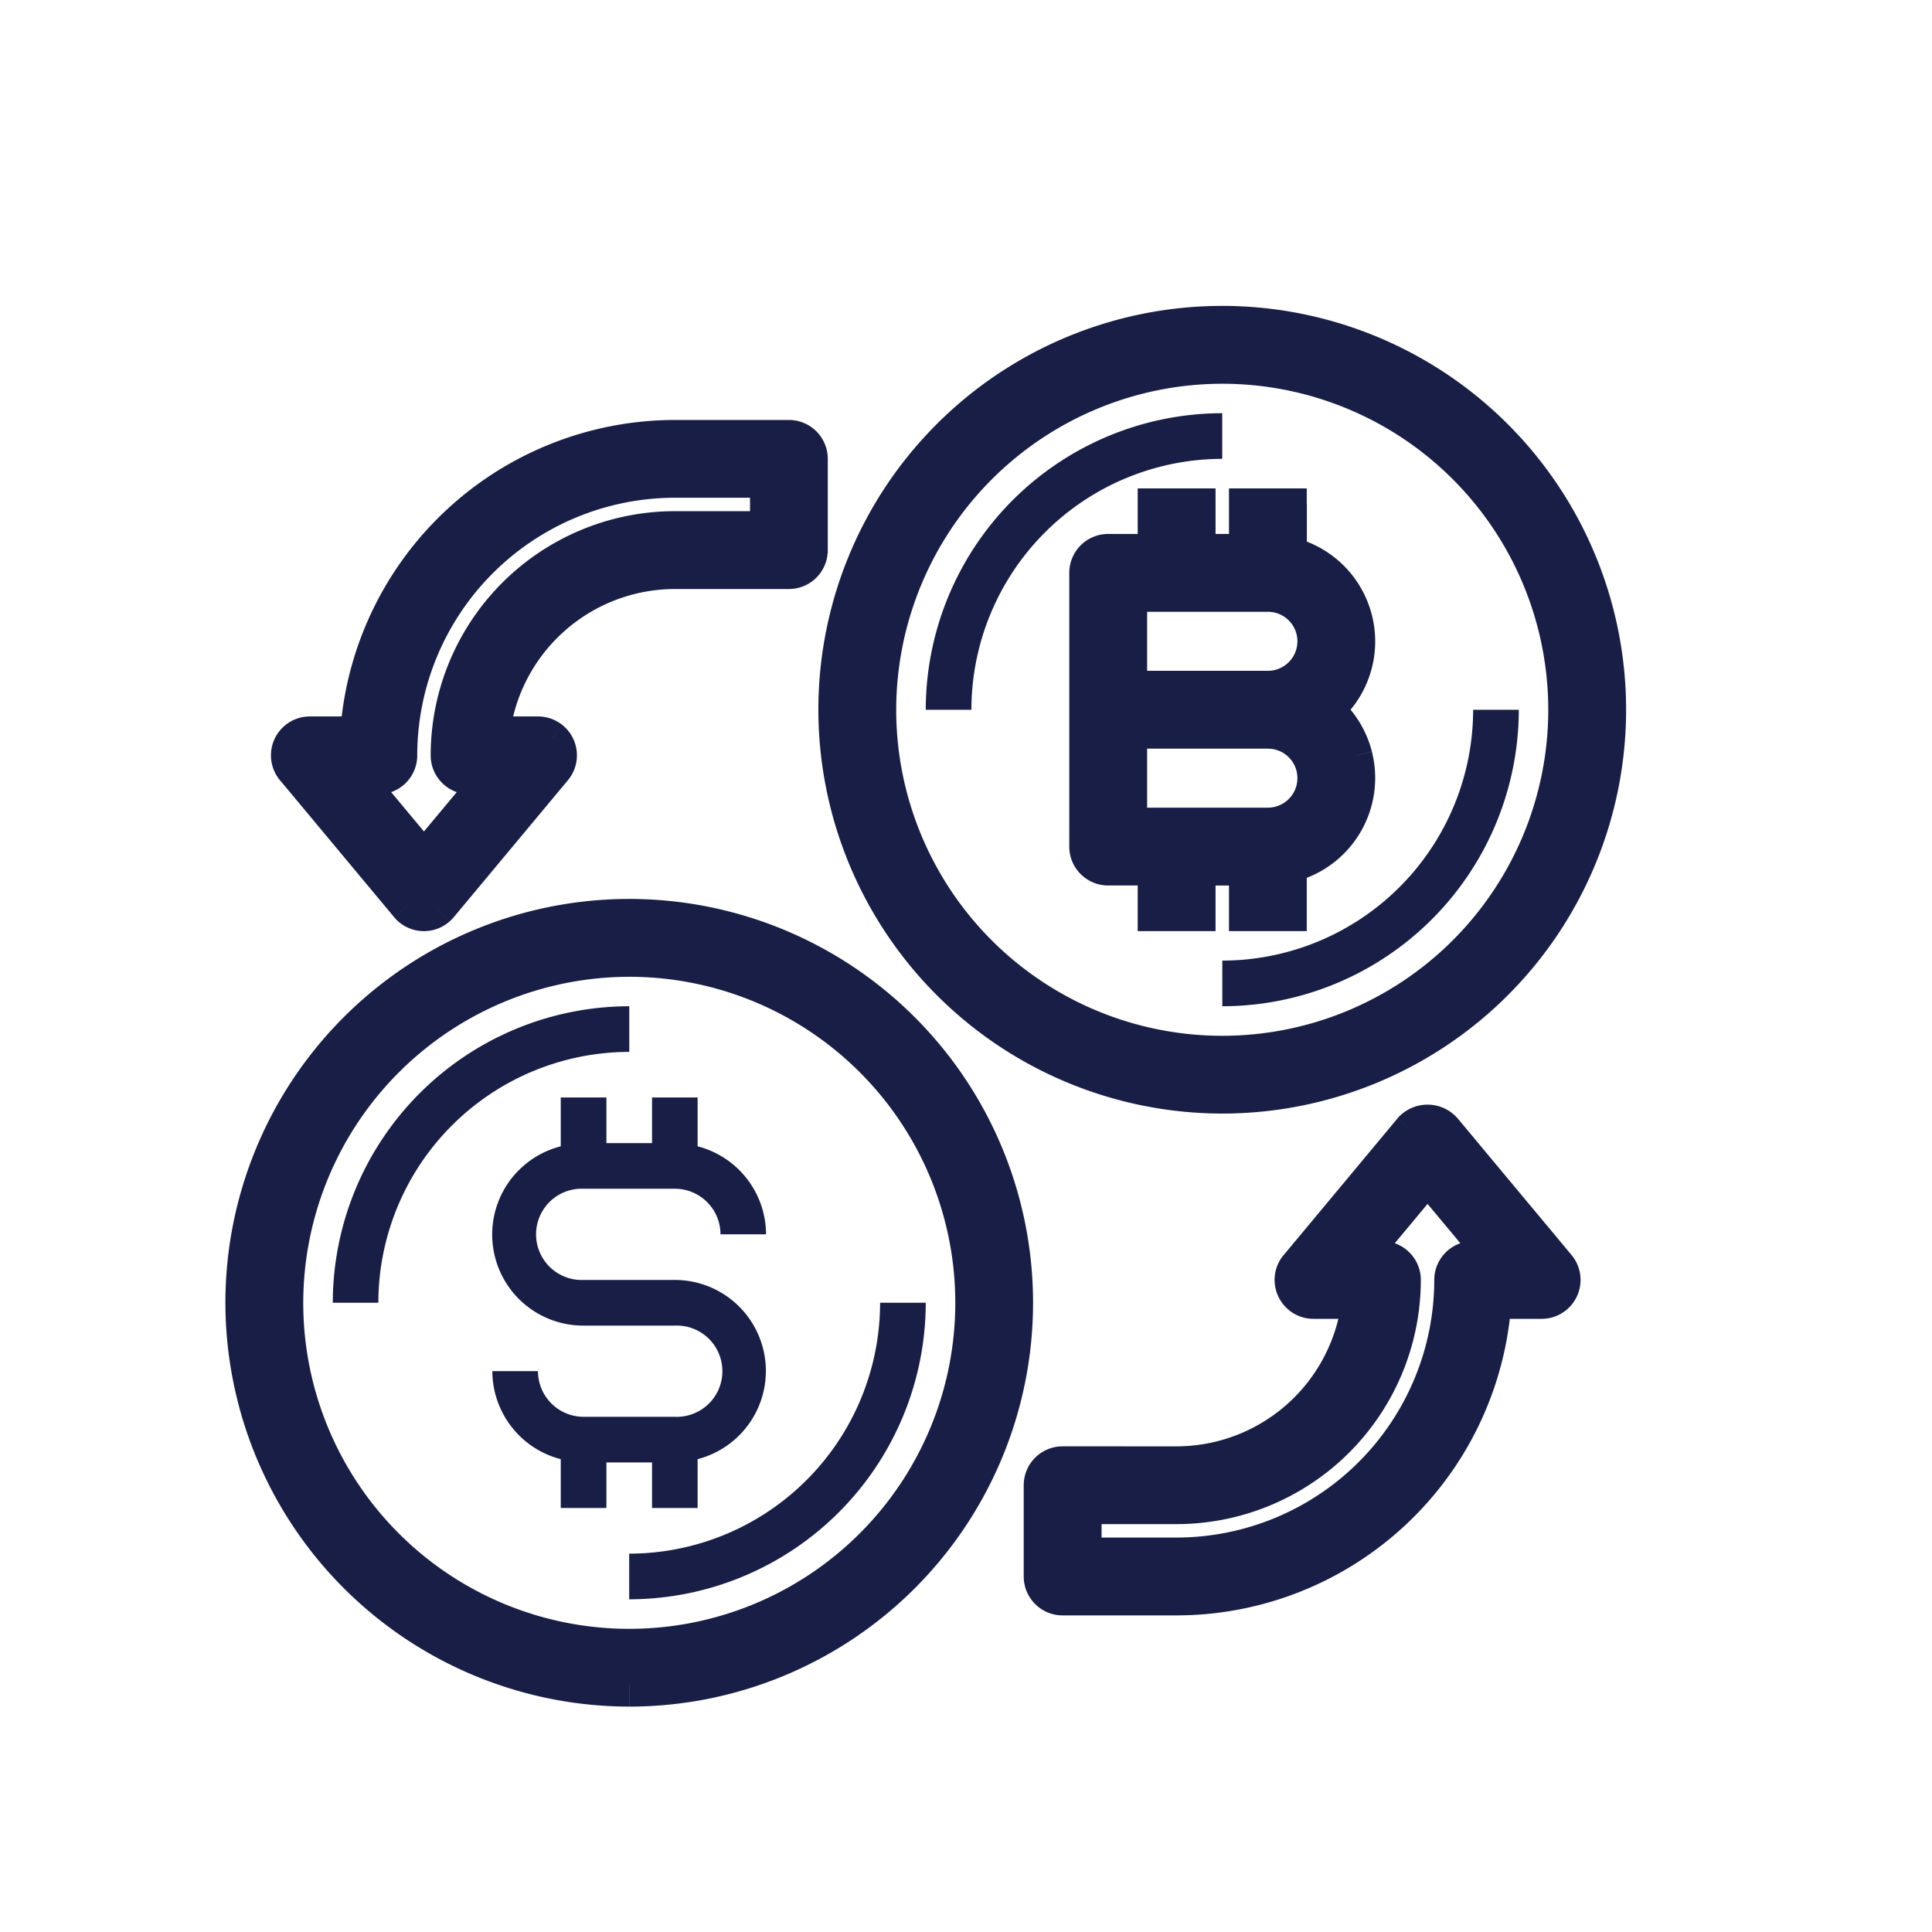 <svg viewBox="0 0 24 24" fill="#181E45" xmlns="http://www.w3.org/2000/svg"><path fill-rule="evenodd" clip-rule="evenodd" d="M10.366 8.817a4.817 4.817 0 1 1 9.634 0 4.817 4.817 0 0 1-9.634 0Zm.567 0a4.25 4.25 0 1 0 8.5 0 4.25 4.25 0 0 0-8.5 0Z"></path><path d="M10.366 8.817h-.2.2Zm4.817 4.816v.2-.2Zm-4.25-4.816h-.2.2Zm4.25-4.25v-.2.2Zm0-.767a5.017 5.017 0 0 0-5.017 5.017h.4A4.617 4.617 0 0 1 15.183 4.2v-.4ZM20.2 8.817A5.017 5.017 0 0 0 15.183 3.8v.4a4.617 4.617 0 0 1 4.616 4.617h.4Zm-5.017 5.016A5.017 5.017 0 0 0 20.2 8.817h-.4a4.617 4.617 0 0 1-4.617 4.616v.4Zm-5.017-5.016a5.022 5.022 0 0 0 5.017 5.016v-.4a4.622 4.622 0 0 1-4.617-4.617h-.4Zm5.017 4.05a4.05 4.05 0 0 1-4.05-4.05h-.4a4.45 4.45 0 0 0 4.45 4.45v-.4Zm4.05-4.05a4.05 4.05 0 0 1-4.05 4.05v.4a4.45 4.45 0 0 0 4.45-4.45h-.4Zm-4.05-4.05a4.05 4.05 0 0 1 4.05 4.05h.4a4.45 4.45 0 0 0-4.45-4.45v.4Zm-4.05 4.05a4.055 4.055 0 0 1 4.05-4.05v-.4a4.455 4.455 0 0 0-4.45 4.45h.4Z"></path><path fill-rule="evenodd" clip-rule="evenodd" d="M3 16.183a4.817 4.817 0 1 1 9.633 0 4.817 4.817 0 0 1-9.633 0Zm.567 0a4.25 4.25 0 1 0 8.5 0 4.25 4.25 0 0 0-8.5 0Z"></path><path d="M3 16.183h-.2.2ZM7.817 21v.2-.2Zm-4.25-4.817h-.2.2Zm4.25-4.25v-.2.2Zm0-.766A5.017 5.017 0 0 0 2.8 16.183h.4a4.617 4.617 0 0 1 4.617-4.616v-.4Zm5.016 5.016a5.017 5.017 0 0 0-5.016-5.016v.4a4.617 4.617 0 0 1 4.616 4.616h.4ZM7.817 21.2a5.017 5.017 0 0 0 5.016-5.017h-.4A4.617 4.617 0 0 1 7.817 20.8v.4ZM2.8 16.184A5.022 5.022 0 0 0 7.816 21.2v-.4A4.622 4.622 0 0 1 3.2 16.183h-.4Zm5.017 4.05a4.05 4.05 0 0 1-4.05-4.05h-.4a4.45 4.45 0 0 0 4.45 4.45v-.4Zm4.05-4.05a4.05 4.05 0 0 1-4.05 4.05v.4a4.45 4.45 0 0 0 4.45-4.45h-.4Zm-4.05-4.05a4.05 4.05 0 0 1 4.05 4.05h.4a4.45 4.45 0 0 0-4.45-4.45v.4Zm-4.05 4.05a4.055 4.055 0 0 1 4.05-4.05v-.4a4.455 4.455 0 0 0-4.45 4.45h.4Zm4.616-.284H7.25a.567.567 0 1 1 0-1.133h1.133c.313 0 .567.253.567.566h.566a1.133 1.133 0 0 0-.85-1.093v-.607H8.1v.567h-.567v-.567h-.567v.607a1.131 1.131 0 0 0 .284 2.227h1.133a.567.567 0 1 1 0 1.133H7.25a.567.567 0 0 1-.567-.567h-.567c.002.515.351.965.85 1.093v.607h.567v-.566H8.1v.566h.566v-.607a1.131 1.131 0 0 0-.283-2.226Z"></path><path d="M4.134 16.183H4.7a3.12 3.12 0 0 1 3.117-3.116V12.5a3.688 3.688 0 0 0-3.683 3.683Zm6.799 0A3.12 3.12 0 0 1 7.816 19.3v.567a3.688 3.688 0 0 0 3.684-3.684h-.567Z" class="exchangeIcon_svg__stroke-color"></path><path fill-rule="evenodd" clip-rule="evenodd" d="M16.848 9.386a1.129 1.129 0 0 0-.35-.57 1.13 1.13 0 0 0-.465-1.942v-.607h-.566v.566H14.9v-.566h-.567v.566h-.566a.283.283 0 0 0-.284.284v3.4c0 .156.127.283.284.283h.566v.567h.567V10.8h.567v.567h.566v-.607c.605-.155.97-.77.815-1.374Zm-2.798.847V9.1h1.7a.567.567 0 0 1 0 1.133h-1.7Zm0-2.833v1.133h1.7a.567.567 0 0 0 0-1.133h-1.7Z"></path><path d="m16.499 8.817-.132-.15-.171.15.171.15.132-.15Zm.35.57.193-.05-.194.05Zm-.246-2.164-.15.132.15-.132Zm-.57-.35h-.2v.156l.15.038.05-.193Zm0-.606h.2v-.2h-.2v.2Zm-.566 0v-.2h-.2v.2h.2Zm0 .566v.2h.2v-.2h-.2Zm-.567 0h-.2v.2h.2v-.2Zm0-.566h.2v-.2h-.2v.2Zm-.567 0v-.2h-.2v.2h.2Zm0 .566v.2h.2v-.2h-.2Zm0 3.967h.2v-.2h-.2v.2Zm0 .567h-.2v.2h.2v-.2Zm.567 0v.2h.2v-.2h-.2Zm0-.567v-.2h-.2v.2h.2Zm.567 0h.2v-.2h-.2v.2Zm0 .567h-.2v.2h.2v-.2Zm.566 0v.2h.2v-.2h-.2Zm0-.607-.05-.194-.15.038v.156h.2ZM14.05 9.1v-.2h-.2v.2h.2Zm0 1.133h-.2v.2h.2v-.2Zm0-1.7h-.2v.2h.2v-.2Zm0-1.133v-.2h-.2v.2h.2Zm2.317 1.567c.14.124.241.287.287.469l.388-.1a1.329 1.329 0 0 0-.411-.67l-.264.301Zm.085-1.612a.93.93 0 0 1-.085 1.311l.264.301a1.33 1.33 0 0 0 .122-1.876l-.3.264Zm-.468-.288a.93.93 0 0 1 .469.288l.3-.264a1.33 1.33 0 0 0-.67-.411l-.1.387Zm-.15-.8v.607h.4v-.607h-.4Zm-.367.2h.566v-.4h-.566v.4Zm.2.366v-.566h-.4v.566h.4Zm-.767.2h.567v-.4H14.9v.4Zm-.2-.766v.566h.4v-.566h-.4Zm-.367.2h.567v-.4h-.567v.4Zm.2.366v-.566h-.4v.566h.4Zm-.766.2h.566v-.4h-.566v.4Zm-.084.084c0-.046.038-.084.084-.084v-.4a.483.483 0 0 0-.484.484h.4Zm0 3.4v-3.4h-.4v3.4h.4Zm.084.083a.083.083 0 0 1-.084-.083h-.4c0 .267.217.483.484.483v-.4Zm.566 0h-.566v.4h.566v-.4Zm.2.767V10.8h-.4v.567h.4Zm.367-.2h-.567v.4h.567v-.4Zm-.2-.367v.567h.4V10.8h-.4Zm.767-.2H14.9v.4h.567v-.4Zm.2.767V10.8h-.4v.567h.4Zm.366-.2h-.566v.4h.566v-.4Zm-.2-.407v.607h.4v-.607h-.4Zm.821-1.324a.93.93 0 0 1-.67 1.13l.099.387a1.33 1.33 0 0 0 .959-1.616l-.388.099ZM13.85 9.1v1.133h.4V9.1h-.4Zm1.9-.2h-1.7v.4h1.7v-.4Zm.767.767a.767.767 0 0 0-.767-.767v.4c.203 0 .367.164.367.367h.4Zm-.767.766a.767.767 0 0 0 .767-.766h-.4a.367.367 0 0 1-.367.366v.4Zm-1.7 0h1.7v-.4h-1.7v.4Zm.2-1.9V7.4h-.4v1.133h.4Zm1.5-.2h-1.7v.4h1.7v-.4Zm.367-.366a.367.367 0 0 1-.367.366v.4a.767.767 0 0 0 .767-.766h-.4ZM15.75 7.6c.203 0 .367.164.367.367h.4a.767.767 0 0 0-.767-.767v.4Zm-1.7 0h1.7v-.4h-1.7v.4Z"></path><path fill-rule="evenodd" clip-rule="evenodd" d="M8.383 5.417H9.8c.156 0 .283.127.283.283v1.133a.283.283 0 0 1-.283.284H8.383A2.27 2.27 0 0 0 6.134 9.1h.55a.283.283 0 0 1 .217.465l-1.417 1.7a.283.283 0 0 1-.436 0l-1.416-1.7A.283.283 0 0 1 3.85 9.1h.576a3.972 3.972 0 0 1 3.957-3.683Zm0 1.133h1.134v-.567H8.383a3.404 3.404 0 0 0-3.4 3.4.283.283 0 0 1-.283.284h-.245l.812.974.811-.974h-.245a.283.283 0 0 1-.283-.284A2.836 2.836 0 0 1 8.383 6.55Z"></path><path d="M8.383 5.417v-.2.2Zm0 1.7v-.2.2ZM6.134 9.1l-.198-.025-.029.225h.227v-.2Zm.55 0v.2-.2Zm.18.066.129-.154-.128.154Zm.037.399.154.128-.154-.128Zm-1.417 1.7-.153-.128.153.128Zm-.036.036-.128-.153.128.153Zm-.4-.036.155-.128-.154.128Zm-1.416-1.7-.154.128.154-.128Zm-.066-.182h-.2.2ZM3.85 9.1v.2-.2Zm.576 0v.2h.186l.014-.185-.2-.015Zm5.09-2.55v.2h.2v-.2h-.2Zm-1.133 0v-.2.2Zm1.134-.567h.2v-.2h-.2v.2Zm-1.134 0v-.2.2Zm-3.4 3.4h-.2.2Zm-.528.284v-.2h-.427l.273.328.154-.128Zm.812.974-.154.128.154.184.153-.184-.153-.128Zm.811-.974.154.128.273-.328h-.427v.2Zm-.528-.284h-.2.2ZM9.8 5.217H8.383v.4H9.8v-.4Zm.483.483a.483.483 0 0 0-.483-.483v.4c.046 0 .083.037.083.083h.4Zm0 1.133V5.7h-.4v1.133h.4Zm-.483.484a.483.483 0 0 0 .483-.484h-.4a.083.083 0 0 1-.083.084v.4Zm-1.417 0H9.8v-.4H8.383v.4Zm-2.05 1.808a2.07 2.07 0 0 1 2.05-1.808v-.4a2.47 2.47 0 0 0-2.447 2.158l.397.05Zm.35-.225h-.549v.4h.55v-.4Zm.31.112a.483.483 0 0 0-.31-.112v.4c.02 0 .039.007.054.02l.256-.308Zm.062.68a.483.483 0 0 0-.062-.68l-.256.307c.035.03.04.082.01.118l.308.256Zm-1.417 1.7 1.417-1.7-.308-.255-1.416 1.7.307.256Zm-.063.063a.48.48 0 0 0 .063-.063l-.307-.255a.078.078 0 0 1-.011.01l.255.308Zm-.68-.063c.17.206.475.234.68.063l-.255-.307a.083.083 0 0 1-.117-.011l-.308.255Zm-1.417-1.7 1.417 1.7.307-.255-1.416-1.7-.308.256Zm-.112-.309c0 .113.04.223.112.31l.308-.256a.083.083 0 0 1-.02-.054h-.4ZM3.85 8.9a.483.483 0 0 0-.484.483h.4c0-.046.038-.083.084-.083v-.4Zm.576 0H3.85v.4h.576v-.4Zm3.957-3.683a4.172 4.172 0 0 0-4.156 3.868l.399.03a3.772 3.772 0 0 1 3.758-3.498l-.001-.4ZM9.517 6.35H8.383v.4h1.134v-.4Zm-.2-.367v.567h.4v-.567h-.4Zm-.934.2h1.134v-.4H8.383v.4Zm-3.2 3.2a3.204 3.204 0 0 1 3.2-3.2v-.4a3.604 3.604 0 0 0-3.6 3.6h.4Zm-.483.484a.483.483 0 0 0 .483-.484h-.4a.083.083 0 0 1-.083.084v.4Zm-.245 0H4.7v-.4h-.245v.4Zm.965.646-.812-.974-.307.256.812.974.307-.256Zm.505-.974-.812.974.307.256.812-.974-.307-.256Zm-.092.328h.245v-.4h-.245v.4Zm-.483-.484c0 .267.216.484.483.484v-.4a.083.083 0 0 1-.083-.084h-.4ZM8.383 6.35A3.036 3.036 0 0 0 5.35 9.383h.4A2.636 2.636 0 0 1 8.383 6.75v-.4Z"></path><path fill-rule="evenodd" clip-rule="evenodd" d="m17.951 14.019 1.417 1.7a.283.283 0 0 1-.218.464h-.576a3.972 3.972 0 0 1-3.957 3.684H13.2a.283.283 0 0 1-.283-.284V18.45c0-.156.127-.283.283-.283h1.417a2.27 2.27 0 0 0 2.249-1.984h-.549a.283.283 0 0 1-.218-.464l1.417-1.7a.293.293 0 0 1 .436 0Zm.066 1.881c0-.157.127-.283.283-.283h.245l-.811-.974-.812.974h.245c.156 0 .283.126.283.283a2.836 2.836 0 0 1-2.833 2.833h-1.133v.567h1.133a3.404 3.404 0 0 0 3.4-3.4Z"></path><path d="m19.368 15.719.154-.128-.154.128Zm-1.416-1.7.153-.129-.005-.005-.149.134Zm1.482 1.881h.2-.2Zm-.284.283v-.2.2Zm-.576 0v-.2h-.186l-.014.186.2.014Zm-3.957 3.684v.2-.2Zm0-1.7v.2-.2Zm2.249-1.984.198.026.029-.226h-.227v.2Zm-.549 0v-.2.2Zm-.181-.065-.128.153.128-.153Zm-.037-.4-.154-.127.154.128Zm1.417-1.7-.149-.134-.005.007.154.128Zm.021-.02-.134-.149.134.149Zm.48 1.902h.2-.2Zm.528-.283v.2h.427l-.273-.328-.154.128Zm-.811-.974.153-.129-.153-.184-.154.184.154.129Zm-.812.974-.154-.128-.273.328h.427v-.2Zm.528.283h.2-.2Zm-2.833 2.833v.2-.2Zm-1.133 0v-.2h-.2v.2h.2Zm0 .567h-.2v.2h.2v-.2Zm1.133 0v.2-.2Zm4.905-3.71-1.417-1.7-.307.257 1.417 1.7.307-.256Zm.112.31a.483.483 0 0 0-.112-.31l-.307.257a.086.086 0 0 1 .019.053h.4Zm-.484.483a.483.483 0 0 0 .484-.483h-.4a.083.083 0 0 1-.084.083v.4Zm-.576 0h.576v-.4h-.576v.4Zm-3.957 3.684a4.172 4.172 0 0 0 4.156-3.87l-.399-.028a3.772 3.772 0 0 1-3.757 3.498v.4Zm-1.417 0h1.417v-.4H13.2v.4Zm-.483-.484c0 .267.216.484.483.484v-.4a.083.083 0 0 1-.083-.084h-.4Zm0-1.133v1.133h.4V18.45h-.4Zm.483-.483a.483.483 0 0 0-.483.483h.4c0-.046.037-.083.083-.083v-.4Zm1.417 0H13.2v.4h1.417v-.4Zm2.05-1.809a2.07 2.07 0 0 1-2.05 1.809v.4a2.47 2.47 0 0 0 2.447-2.158l-.397-.05Zm-.35.225h.549v-.4h-.549v.4Zm-.31-.112a.483.483 0 0 0 .31.112v-.4a.084.084 0 0 1-.054-.019l-.256.307Zm-.062-.68a.483.483 0 0 0 .063.68l.256-.307a.083.083 0 0 1-.011-.117l-.308-.256Zm1.417-1.7-1.416 1.7.307.256 1.416-1.7-.307-.256Zm.04-.042a.514.514 0 0 0-.035.035l.297.269a.116.116 0 0 1 .007-.007l-.268-.297Zm.698.036a.494.494 0 0 0-.697-.036l.268.297a.093.093 0 0 1 .132.007l.297-.268Zm.2 1.532a.483.483 0 0 0-.483.483h.4c0-.046.037-.083.083-.083v-.4Zm.245 0H18.3v.4h.245v-.4Zm-.965-.646.812.974.307-.256-.812-.975-.307.257Zm-.504.974.811-.974-.307-.257-.812.975.308.256Zm.091-.328h-.245v.4h.245v-.4Zm.483.483a.483.483 0 0 0-.483-.483v.4c.046 0 .083.037.083.083h.4Zm-3.033 3.033A3.036 3.036 0 0 0 17.65 15.9h-.4a2.636 2.636 0 0 1-2.633 2.633v.4Zm-1.133 0h1.133v-.4h-1.133v.4Zm.2.367v-.567h-.4v.567h.4Zm.933-.2h-1.133v.4h1.133v-.4Zm3.2-3.2a3.204 3.204 0 0 1-3.2 3.2v.4a3.604 3.604 0 0 0 3.6-3.6h-.4Z"></path><path d="M11.5 8.817h.567A3.12 3.12 0 0 1 15.183 5.7v-.567A3.688 3.688 0 0 0 11.5 8.817Zm6.8 0a3.12 3.12 0 0 1-3.116 3.116v.567a3.687 3.687 0 0 0 3.683-3.683H18.3Z" class="exchangeIcon_svg__stroke-color"></path></svg>